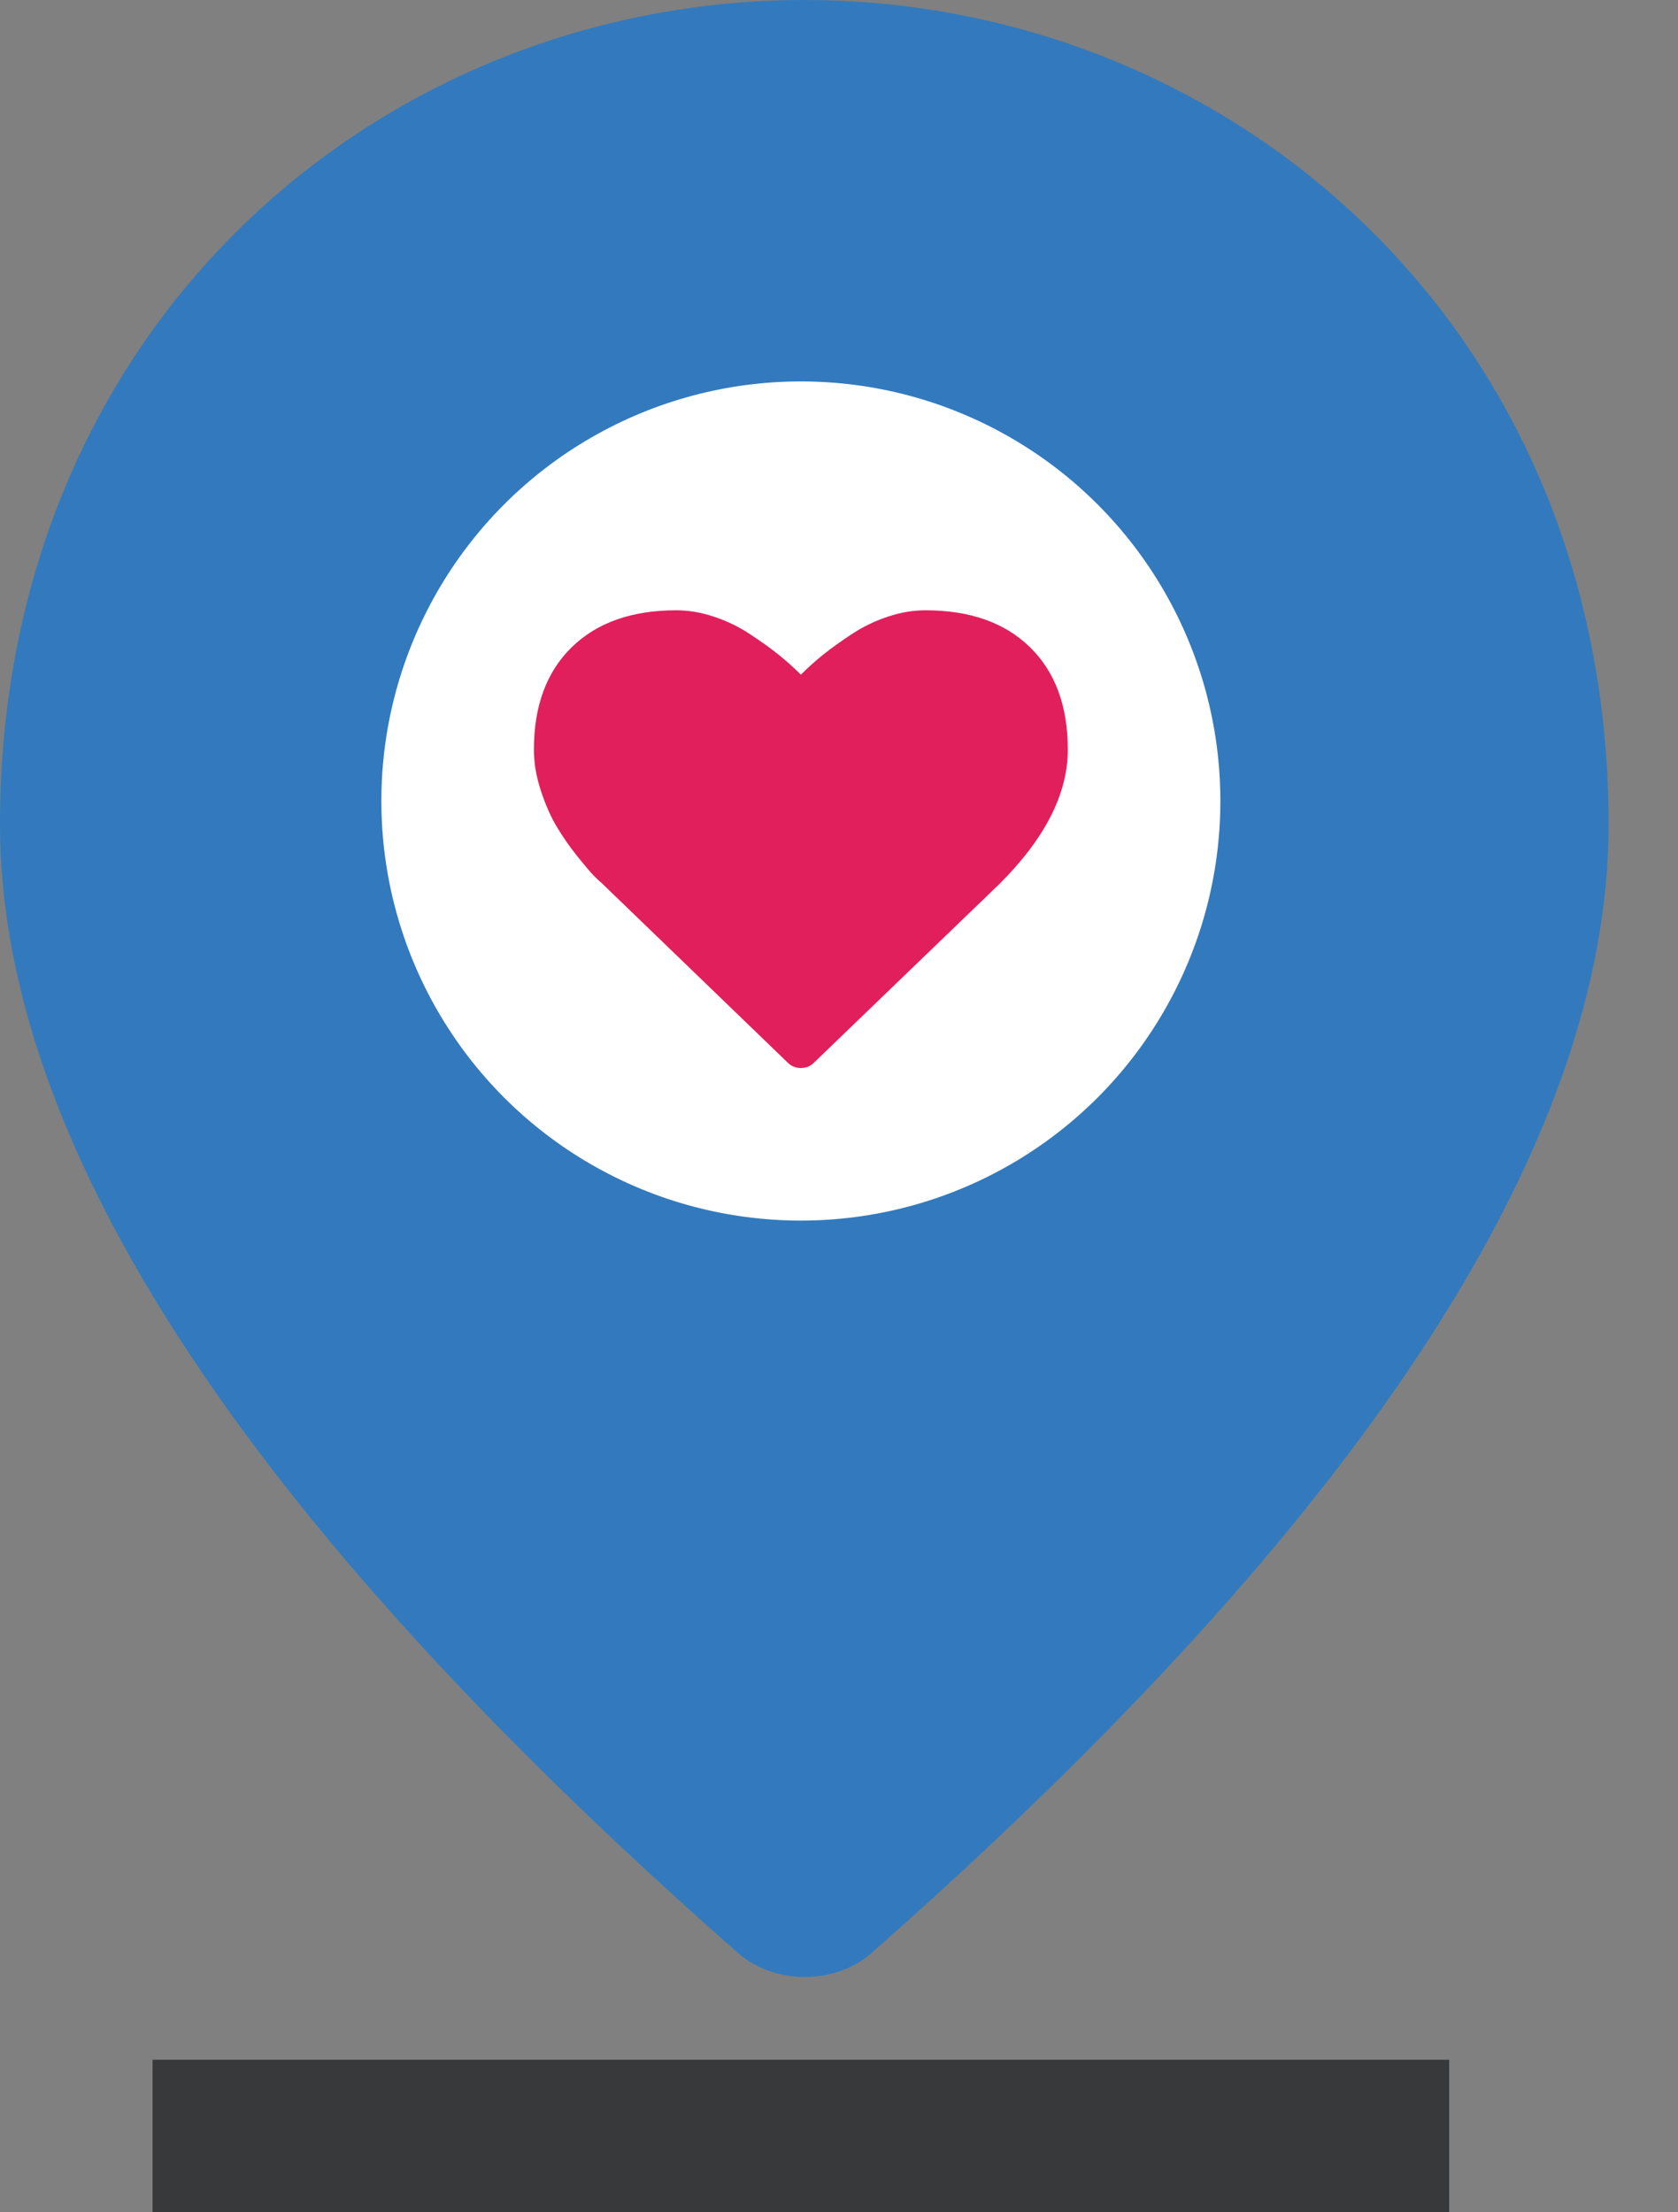 <svg width="22" height="29" viewBox="0 0 22 29" fill="none" xmlns="http://www.w3.org/2000/svg">
<rect x="0" y="0" width="22" height="29" fill="#808080" stroke="none"/>
<path d="M10.545 0C5.009 0 0 4.244 0 10.809C0 15.001 3.229 19.931 9.675 25.599C10.15 26.02 10.954 26.02 11.428 25.599C17.861 19.931 21.09 15.001 21.09 10.809C21.09 4.244 16.081 0 10.545 0Z" fill="#327ABD"/>
<line x1="2" y1="28" x2="19" y2="28" stroke="#37393B" stroke-width="2"/>
<circle cx="10.5" cy="10.5" r="5.5" fill="white"/>
<path d="M14 9.828C14 10.404 13.702 10.99 13.105 11.586L10.672 13.93C10.625 13.977 10.568 14 10.5 14C10.432 14 10.375 13.977 10.328 13.93L7.891 11.578C7.865 11.557 7.829 11.523 7.783 11.477C7.738 11.43 7.665 11.344 7.566 11.221C7.467 11.097 7.379 10.97 7.301 10.84C7.223 10.71 7.153 10.552 7.092 10.367C7.031 10.182 7 10.003 7 9.828C7 9.255 7.165 8.807 7.496 8.484C7.827 8.161 8.284 8 8.867 8C9.029 8 9.193 8.028 9.361 8.084C9.529 8.14 9.686 8.215 9.83 8.311C9.975 8.406 10.099 8.495 10.203 8.578C10.307 8.661 10.406 8.75 10.5 8.844C10.594 8.75 10.693 8.661 10.797 8.578C10.901 8.495 11.025 8.406 11.17 8.311C11.314 8.215 11.471 8.14 11.639 8.084C11.807 8.028 11.971 8 12.133 8C12.716 8 13.173 8.161 13.504 8.484C13.835 8.807 14 9.255 14 9.828Z" fill="#E11F5C"/>
</svg>
